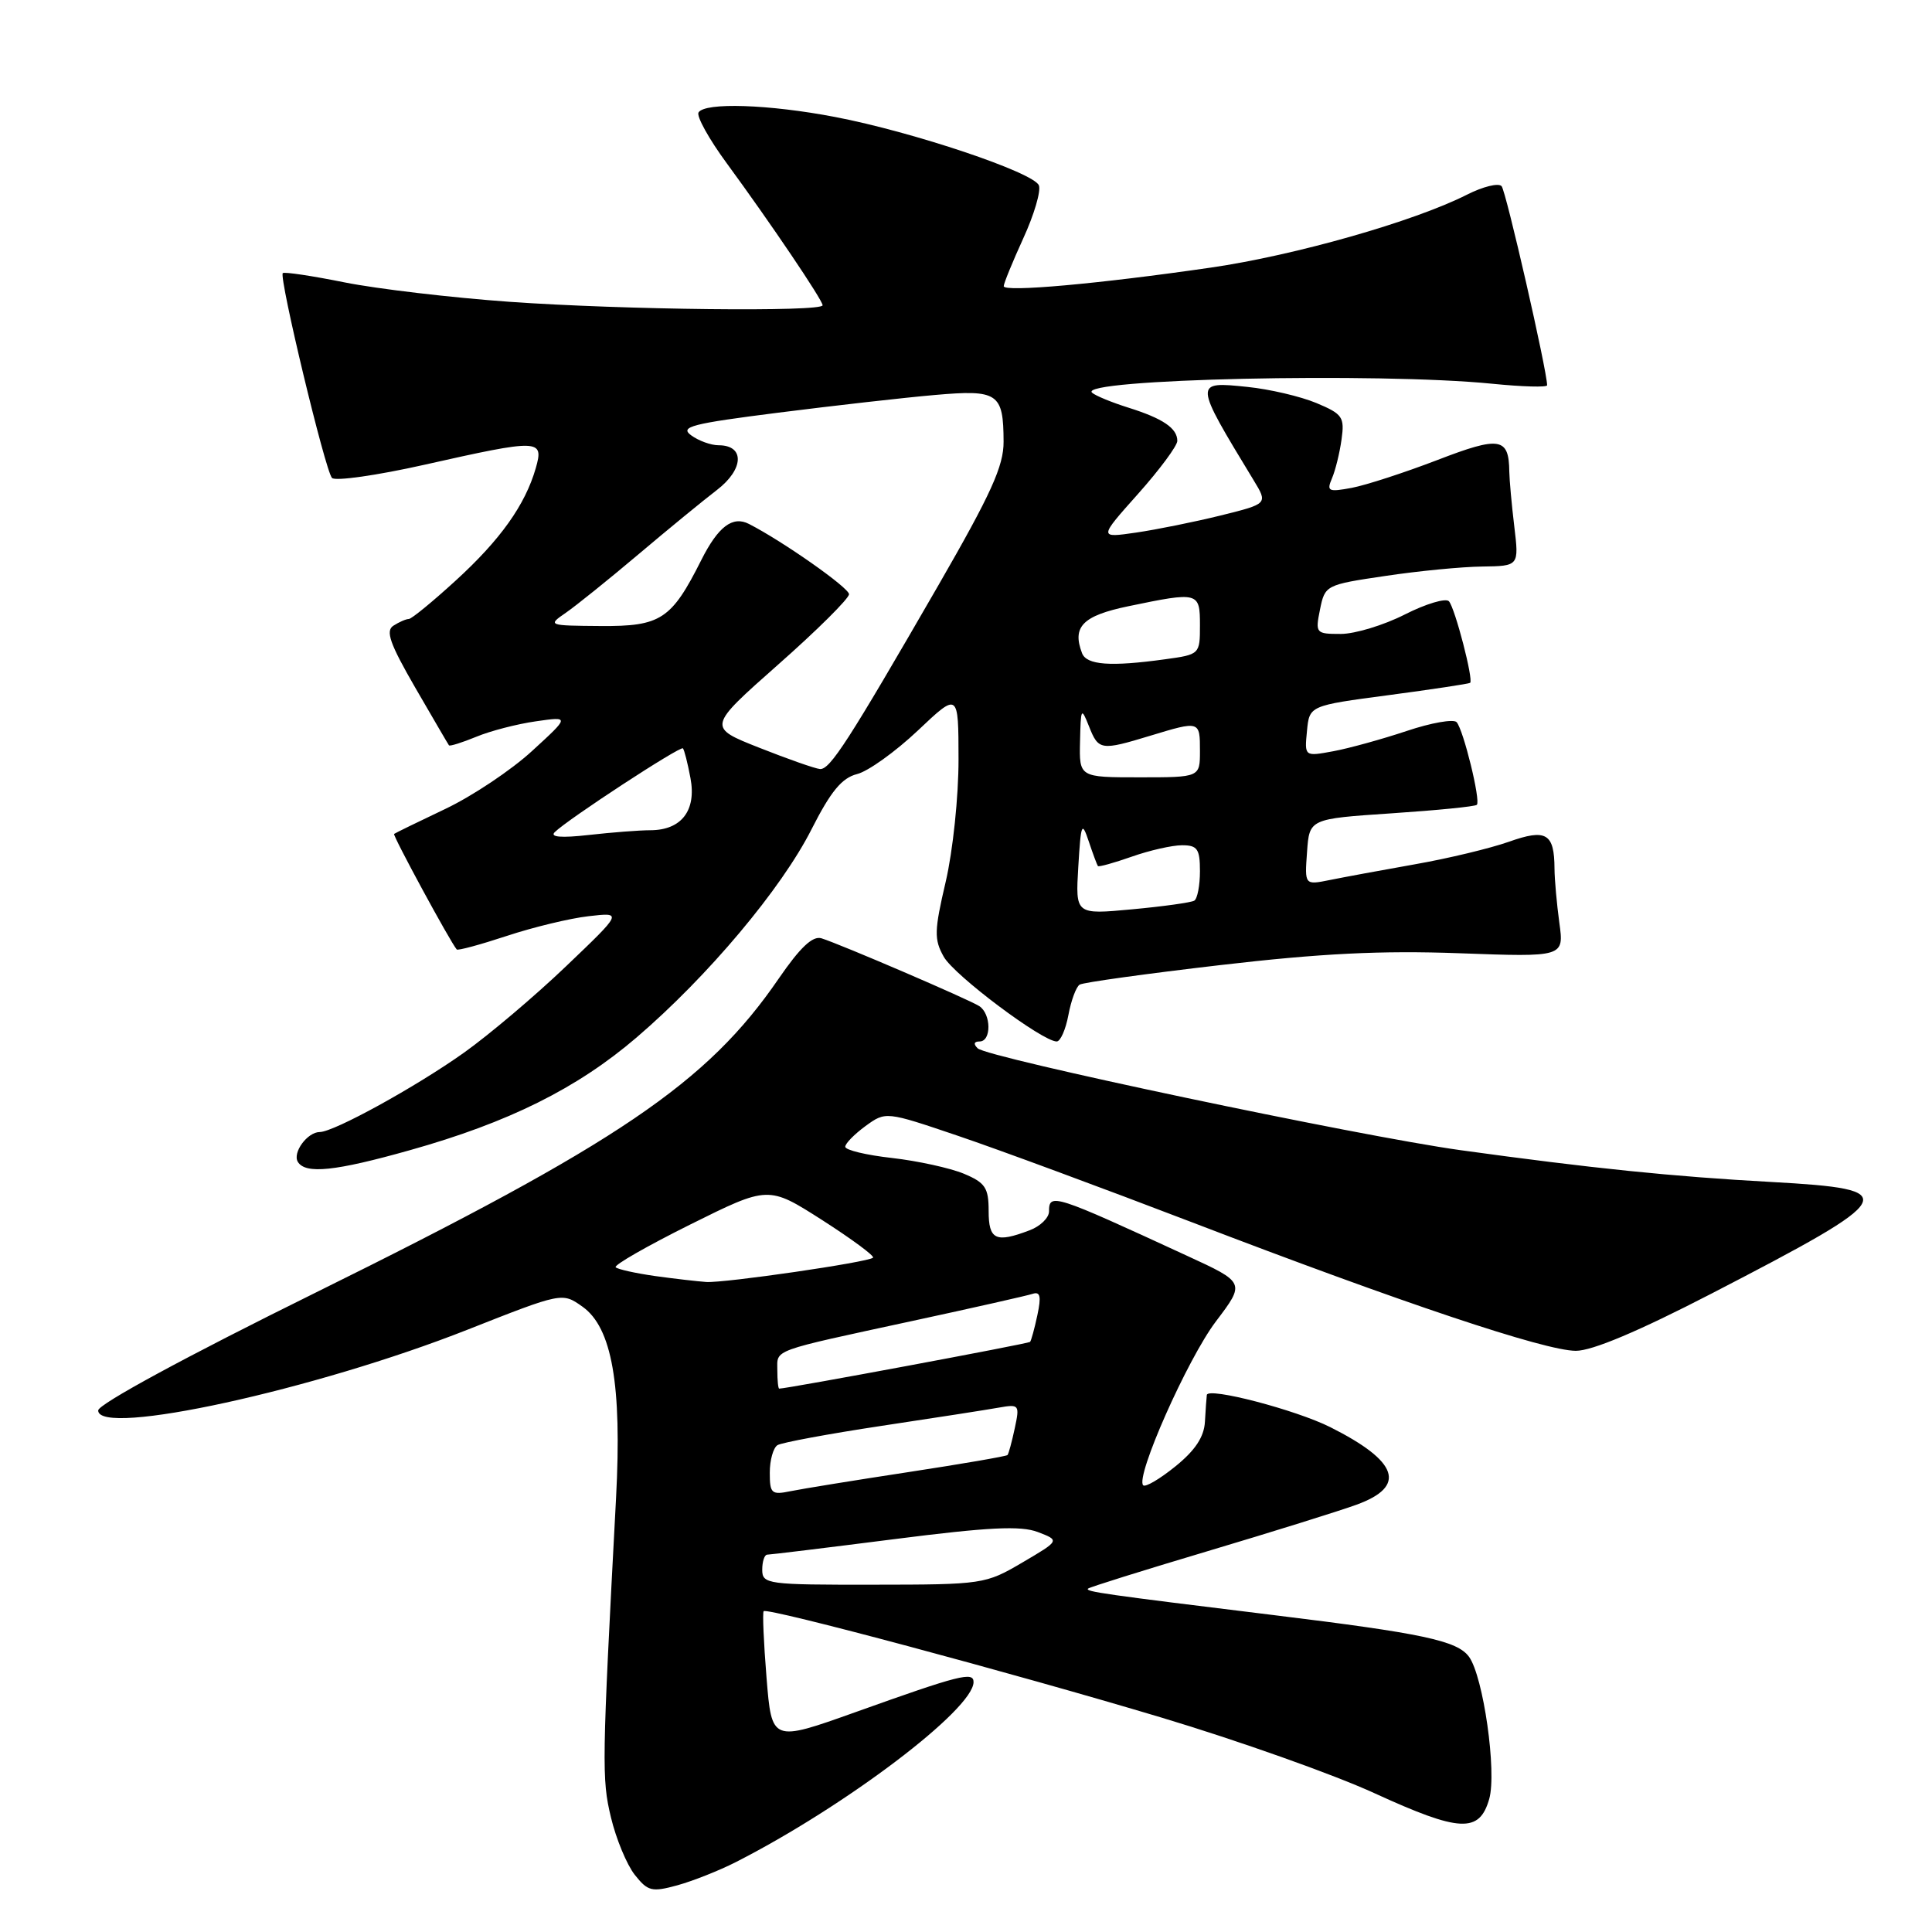 <?xml version="1.0" encoding="UTF-8" standalone="no"?>
<!DOCTYPE svg PUBLIC "-//W3C//DTD SVG 1.1//EN" "http://www.w3.org/Graphics/SVG/1.1/DTD/svg11.dtd" >
<svg xmlns="http://www.w3.org/2000/svg" xmlns:xlink="http://www.w3.org/1999/xlink" version="1.1" viewBox="0 0 256 256">
 <g >
 <path fill="currentColor"
d=" M 97.50 246.74 C 112.00 239.36 129.00 226.49 129.00 222.88 C 129.00 221.47 127.16 221.93 113.38 226.86 C 102.26 230.83 102.26 230.83 101.57 222.31 C 101.19 217.62 101.02 213.65 101.19 213.49 C 101.70 212.98 134.23 221.69 153.91 227.59 C 164.04 230.63 176.76 235.14 182.17 237.63 C 193.44 242.79 196.03 242.92 197.33 238.37 C 198.35 234.78 196.55 222.14 194.65 219.53 C 193.09 217.40 188.56 216.43 168.78 214.01 C 146.17 211.24 143.77 210.90 144.17 210.50 C 144.36 210.31 151.49 208.08 160.01 205.54 C 168.53 203.00 177.41 200.23 179.75 199.38 C 186.43 196.95 185.31 193.65 176.28 189.11 C 171.70 186.81 160.06 183.77 159.91 184.84 C 159.86 185.20 159.75 186.80 159.66 188.38 C 159.55 190.40 158.37 192.18 155.75 194.30 C 153.69 195.97 151.77 197.10 151.48 196.81 C 150.40 195.73 157.34 180.08 161.11 175.10 C 165.01 169.95 165.01 169.95 157.25 166.38 C 139.63 158.25 139.00 158.04 139.00 160.52 C 139.00 161.36 137.85 162.49 136.43 163.02 C 131.94 164.73 131.00 164.29 131.00 160.45 C 131.00 157.38 130.55 156.71 127.71 155.52 C 125.90 154.77 121.62 153.83 118.21 153.44 C 114.79 153.06 112.00 152.39 112.00 151.95 C 112.00 151.52 113.21 150.29 114.68 149.21 C 117.37 147.26 117.37 147.26 126.93 150.50 C 132.20 152.28 146.18 157.45 158.00 161.98 C 185.86 172.67 204.67 178.97 208.80 178.99 C 210.96 179.00 217.12 176.40 226.76 171.42 C 251.80 158.47 252.27 157.59 234.75 156.62 C 221.57 155.90 210.87 154.80 193.50 152.40 C 180.03 150.53 130.86 140.16 129.55 138.91 C 128.96 138.34 129.05 138.00 129.80 138.00 C 131.39 138.00 131.35 134.34 129.75 133.31 C 128.34 132.41 111.40 125.13 108.85 124.33 C 107.68 123.97 106.03 125.53 103.19 129.66 C 93.69 143.52 82.01 151.43 41.76 171.31 C 24.68 179.74 13.01 186.07 13.01 186.89 C 12.99 190.45 41.80 184.15 62.00 176.17 C 74.50 171.24 74.50 171.24 77.18 173.14 C 81.09 175.91 82.42 183.50 81.63 198.50 C 79.75 233.86 79.73 235.69 80.95 240.80 C 81.63 243.65 83.05 247.07 84.10 248.41 C 85.84 250.61 86.36 250.74 89.76 249.81 C 91.82 249.24 95.30 247.86 97.50 246.74 Z  M 54.30 152.41 C 67.38 148.74 76.47 144.22 84.35 137.47 C 93.79 129.38 103.54 117.78 107.54 109.87 C 110.08 104.86 111.55 103.08 113.56 102.57 C 115.02 102.21 118.64 99.61 121.61 96.81 C 127.00 91.71 127.00 91.71 127.01 100.60 C 127.02 105.54 126.26 112.77 125.31 116.84 C 123.79 123.33 123.76 124.48 125.05 126.77 C 126.42 129.23 138.12 138.00 140.02 138.00 C 140.51 138.00 141.21 136.42 141.57 134.49 C 141.93 132.56 142.60 130.75 143.06 130.47 C 143.51 130.18 151.90 129.02 161.69 127.88 C 175.00 126.33 183.01 125.93 193.37 126.31 C 207.25 126.82 207.25 126.82 206.62 122.27 C 206.28 119.77 205.99 116.55 205.98 115.11 C 205.96 110.41 204.88 109.78 199.93 111.54 C 197.49 112.40 191.90 113.75 187.50 114.52 C 183.10 115.30 178.01 116.24 176.19 116.61 C 172.87 117.28 172.87 117.28 173.19 112.89 C 173.50 108.50 173.50 108.50 184.39 107.77 C 190.38 107.37 195.47 106.87 195.69 106.64 C 196.22 106.11 193.92 96.72 193.01 95.69 C 192.61 95.25 189.63 95.77 186.39 96.86 C 183.15 97.94 178.78 99.15 176.68 99.54 C 172.85 100.25 172.85 100.25 173.18 96.87 C 173.50 93.50 173.50 93.50 184.00 92.11 C 189.78 91.34 194.63 90.61 194.80 90.48 C 195.27 90.10 192.80 80.58 191.99 79.67 C 191.58 79.22 188.95 80.00 186.15 81.42 C 183.36 82.84 179.53 84.00 177.66 84.00 C 174.35 84.00 174.27 83.91 174.91 80.75 C 175.56 77.54 175.68 77.48 183.54 76.32 C 187.92 75.66 193.70 75.10 196.39 75.07 C 201.28 75.00 201.28 75.00 200.65 69.75 C 200.30 66.86 200.01 63.60 199.99 62.50 C 199.94 57.96 198.74 57.76 190.45 60.96 C 186.12 62.62 181.02 64.28 179.13 64.64 C 176.02 65.22 175.76 65.10 176.49 63.39 C 176.94 62.35 177.51 60.04 177.76 58.24 C 178.18 55.26 177.90 54.86 174.42 53.40 C 172.33 52.53 168.24 51.57 165.31 51.27 C 158.15 50.53 158.15 50.52 166.11 63.63 C 168.01 66.75 168.01 66.75 161.76 68.30 C 158.32 69.15 153.27 70.17 150.54 70.57 C 145.58 71.29 145.58 71.29 150.79 65.45 C 153.66 62.23 156.00 59.07 156.00 58.42 C 156.00 56.74 154.09 55.45 149.50 54.01 C 147.30 53.32 145.14 52.43 144.70 52.03 C 142.71 50.22 182.60 49.33 197.75 50.85 C 201.74 51.25 205.00 51.34 205.00 51.05 C 205.00 49.14 199.56 25.34 198.97 24.67 C 198.57 24.21 196.50 24.72 194.37 25.80 C 187.39 29.34 171.56 33.85 160.43 35.46 C 145.54 37.62 133.00 38.74 133.00 37.92 C 133.00 37.55 134.17 34.69 135.59 31.58 C 137.02 28.47 137.95 25.31 137.66 24.57 C 137.01 22.86 120.96 17.47 110.65 15.50 C 101.89 13.82 93.40 13.54 92.56 14.90 C 92.26 15.39 93.94 18.43 96.31 21.65 C 102.06 29.49 109.00 39.76 109.00 40.45 C 109.00 41.35 82.60 41.06 67.50 39.99 C 59.80 39.44 49.97 38.28 45.67 37.42 C 41.36 36.55 37.67 36.00 37.47 36.19 C 36.94 36.73 43.09 62.36 43.99 63.33 C 44.41 63.78 49.93 63.00 56.25 61.58 C 71.51 58.15 72.10 58.17 70.99 62.04 C 69.59 66.90 66.31 71.52 60.37 76.94 C 57.33 79.72 54.54 82.01 54.17 82.02 C 53.80 82.02 52.89 82.42 52.14 82.90 C 51.05 83.58 51.65 85.28 55.03 91.13 C 57.38 95.18 59.38 98.62 59.49 98.76 C 59.60 98.91 61.22 98.40 63.10 97.63 C 64.97 96.85 68.53 95.93 71.00 95.58 C 75.50 94.93 75.50 94.93 70.50 99.51 C 67.75 102.04 62.58 105.49 59.00 107.19 C 55.42 108.89 52.37 110.38 52.22 110.50 C 52.00 110.68 59.63 124.76 60.52 125.81 C 60.67 125.98 63.65 125.17 67.14 124.02 C 70.64 122.86 75.53 121.68 78.00 121.40 C 82.50 120.88 82.50 120.88 75.00 128.04 C 70.88 131.98 64.80 137.12 61.50 139.47 C 55.12 144.01 44.25 149.99 42.37 150.00 C 40.73 150.00 38.72 152.74 39.47 153.96 C 40.49 155.60 44.40 155.20 54.30 152.41 Z  M 101.00 208.00 C 101.00 206.90 101.30 206.00 101.66 206.00 C 102.03 206.00 109.59 205.08 118.46 203.95 C 130.98 202.35 135.24 202.14 137.51 203.00 C 140.44 204.12 140.44 204.12 135.47 207.04 C 130.59 209.91 130.24 209.97 115.75 209.98 C 101.66 210.00 101.00 209.91 101.00 208.00 Z  M 102.00 195.14 C 102.00 193.48 102.46 191.84 103.02 191.49 C 103.57 191.15 109.76 190.00 116.77 188.94 C 123.77 187.89 130.77 186.80 132.33 186.52 C 135.06 186.04 135.13 186.13 134.46 189.26 C 134.08 191.04 133.65 192.63 133.50 192.80 C 133.36 192.96 127.45 193.98 120.37 195.06 C 113.29 196.14 106.26 197.28 104.75 197.59 C 102.23 198.11 102.00 197.90 102.00 195.14 Z  M 103.00 181.57 C 103.00 178.75 101.96 179.13 121.00 175.01 C 128.97 173.29 136.10 171.68 136.83 171.44 C 137.84 171.11 137.99 171.78 137.46 174.25 C 137.08 176.04 136.64 177.64 136.49 177.81 C 136.28 178.04 104.33 184.00 103.25 184.00 C 103.11 184.00 103.00 182.91 103.00 181.57 Z  M 86.79 169.08 C 84.20 168.71 81.86 168.19 81.58 167.92 C 81.31 167.64 85.75 165.10 91.45 162.26 C 101.81 157.11 101.81 157.11 108.95 161.67 C 112.88 164.19 115.91 166.43 115.68 166.65 C 115.08 167.25 96.03 170.02 93.59 169.87 C 92.44 169.79 89.38 169.44 86.79 169.08 Z  M 142.88 114.85 C 143.23 109.05 143.35 108.76 144.27 111.50 C 144.82 113.15 145.37 114.62 145.48 114.76 C 145.59 114.90 147.61 114.34 149.97 113.51 C 152.32 112.68 155.32 112.00 156.63 112.00 C 158.66 112.00 159.00 112.49 159.00 115.44 C 159.00 117.33 158.66 119.09 158.25 119.34 C 157.84 119.59 154.12 120.11 150.00 120.49 C 142.50 121.19 142.50 121.19 142.88 114.85 Z  M 73.50 110.27 C 75.21 108.57 90.14 98.81 90.49 99.16 C 90.67 99.35 91.12 101.12 91.49 103.10 C 92.30 107.39 90.30 110.00 86.18 110.01 C 84.71 110.01 81.03 110.30 78.00 110.64 C 74.36 111.05 72.84 110.92 73.50 110.27 Z  M 143.11 98.25 C 143.21 93.77 143.27 93.66 144.30 96.25 C 145.56 99.43 145.86 99.48 152.41 97.49 C 158.99 95.49 159.00 95.50 159.00 99.50 C 159.00 103.00 159.00 103.00 151.00 103.00 C 143.00 103.00 143.00 103.00 143.11 98.25 Z  M 100.61 99.08 C 93.73 96.36 93.73 96.36 103.11 88.06 C 108.28 83.50 112.50 79.30 112.50 78.74 C 112.50 77.88 103.74 71.73 99.25 69.43 C 97.08 68.31 95.16 69.77 92.93 74.20 C 88.97 82.08 87.57 83.01 79.58 82.95 C 72.61 82.90 72.54 82.87 74.97 81.20 C 76.33 80.26 80.63 76.80 84.54 73.50 C 88.44 70.20 93.15 66.34 94.99 64.93 C 98.58 62.18 98.71 59.00 95.22 59.00 C 94.21 59.00 92.57 58.41 91.58 57.68 C 90.03 56.55 91.63 56.14 103.14 54.68 C 110.49 53.75 119.81 52.69 123.85 52.34 C 132.25 51.60 132.96 52.08 132.98 58.52 C 133.00 61.75 131.32 65.44 124.36 77.52 C 112.42 98.21 109.97 102.01 108.65 101.90 C 108.02 101.85 104.40 100.58 100.61 99.08 Z  M 143.38 86.56 C 142.03 83.04 143.46 81.59 149.51 80.33 C 158.84 78.39 159.00 78.44 159.00 82.86 C 159.00 86.70 158.97 86.73 154.36 87.36 C 147.13 88.36 143.99 88.12 143.38 86.56 Z "/>
</g>
</svg>